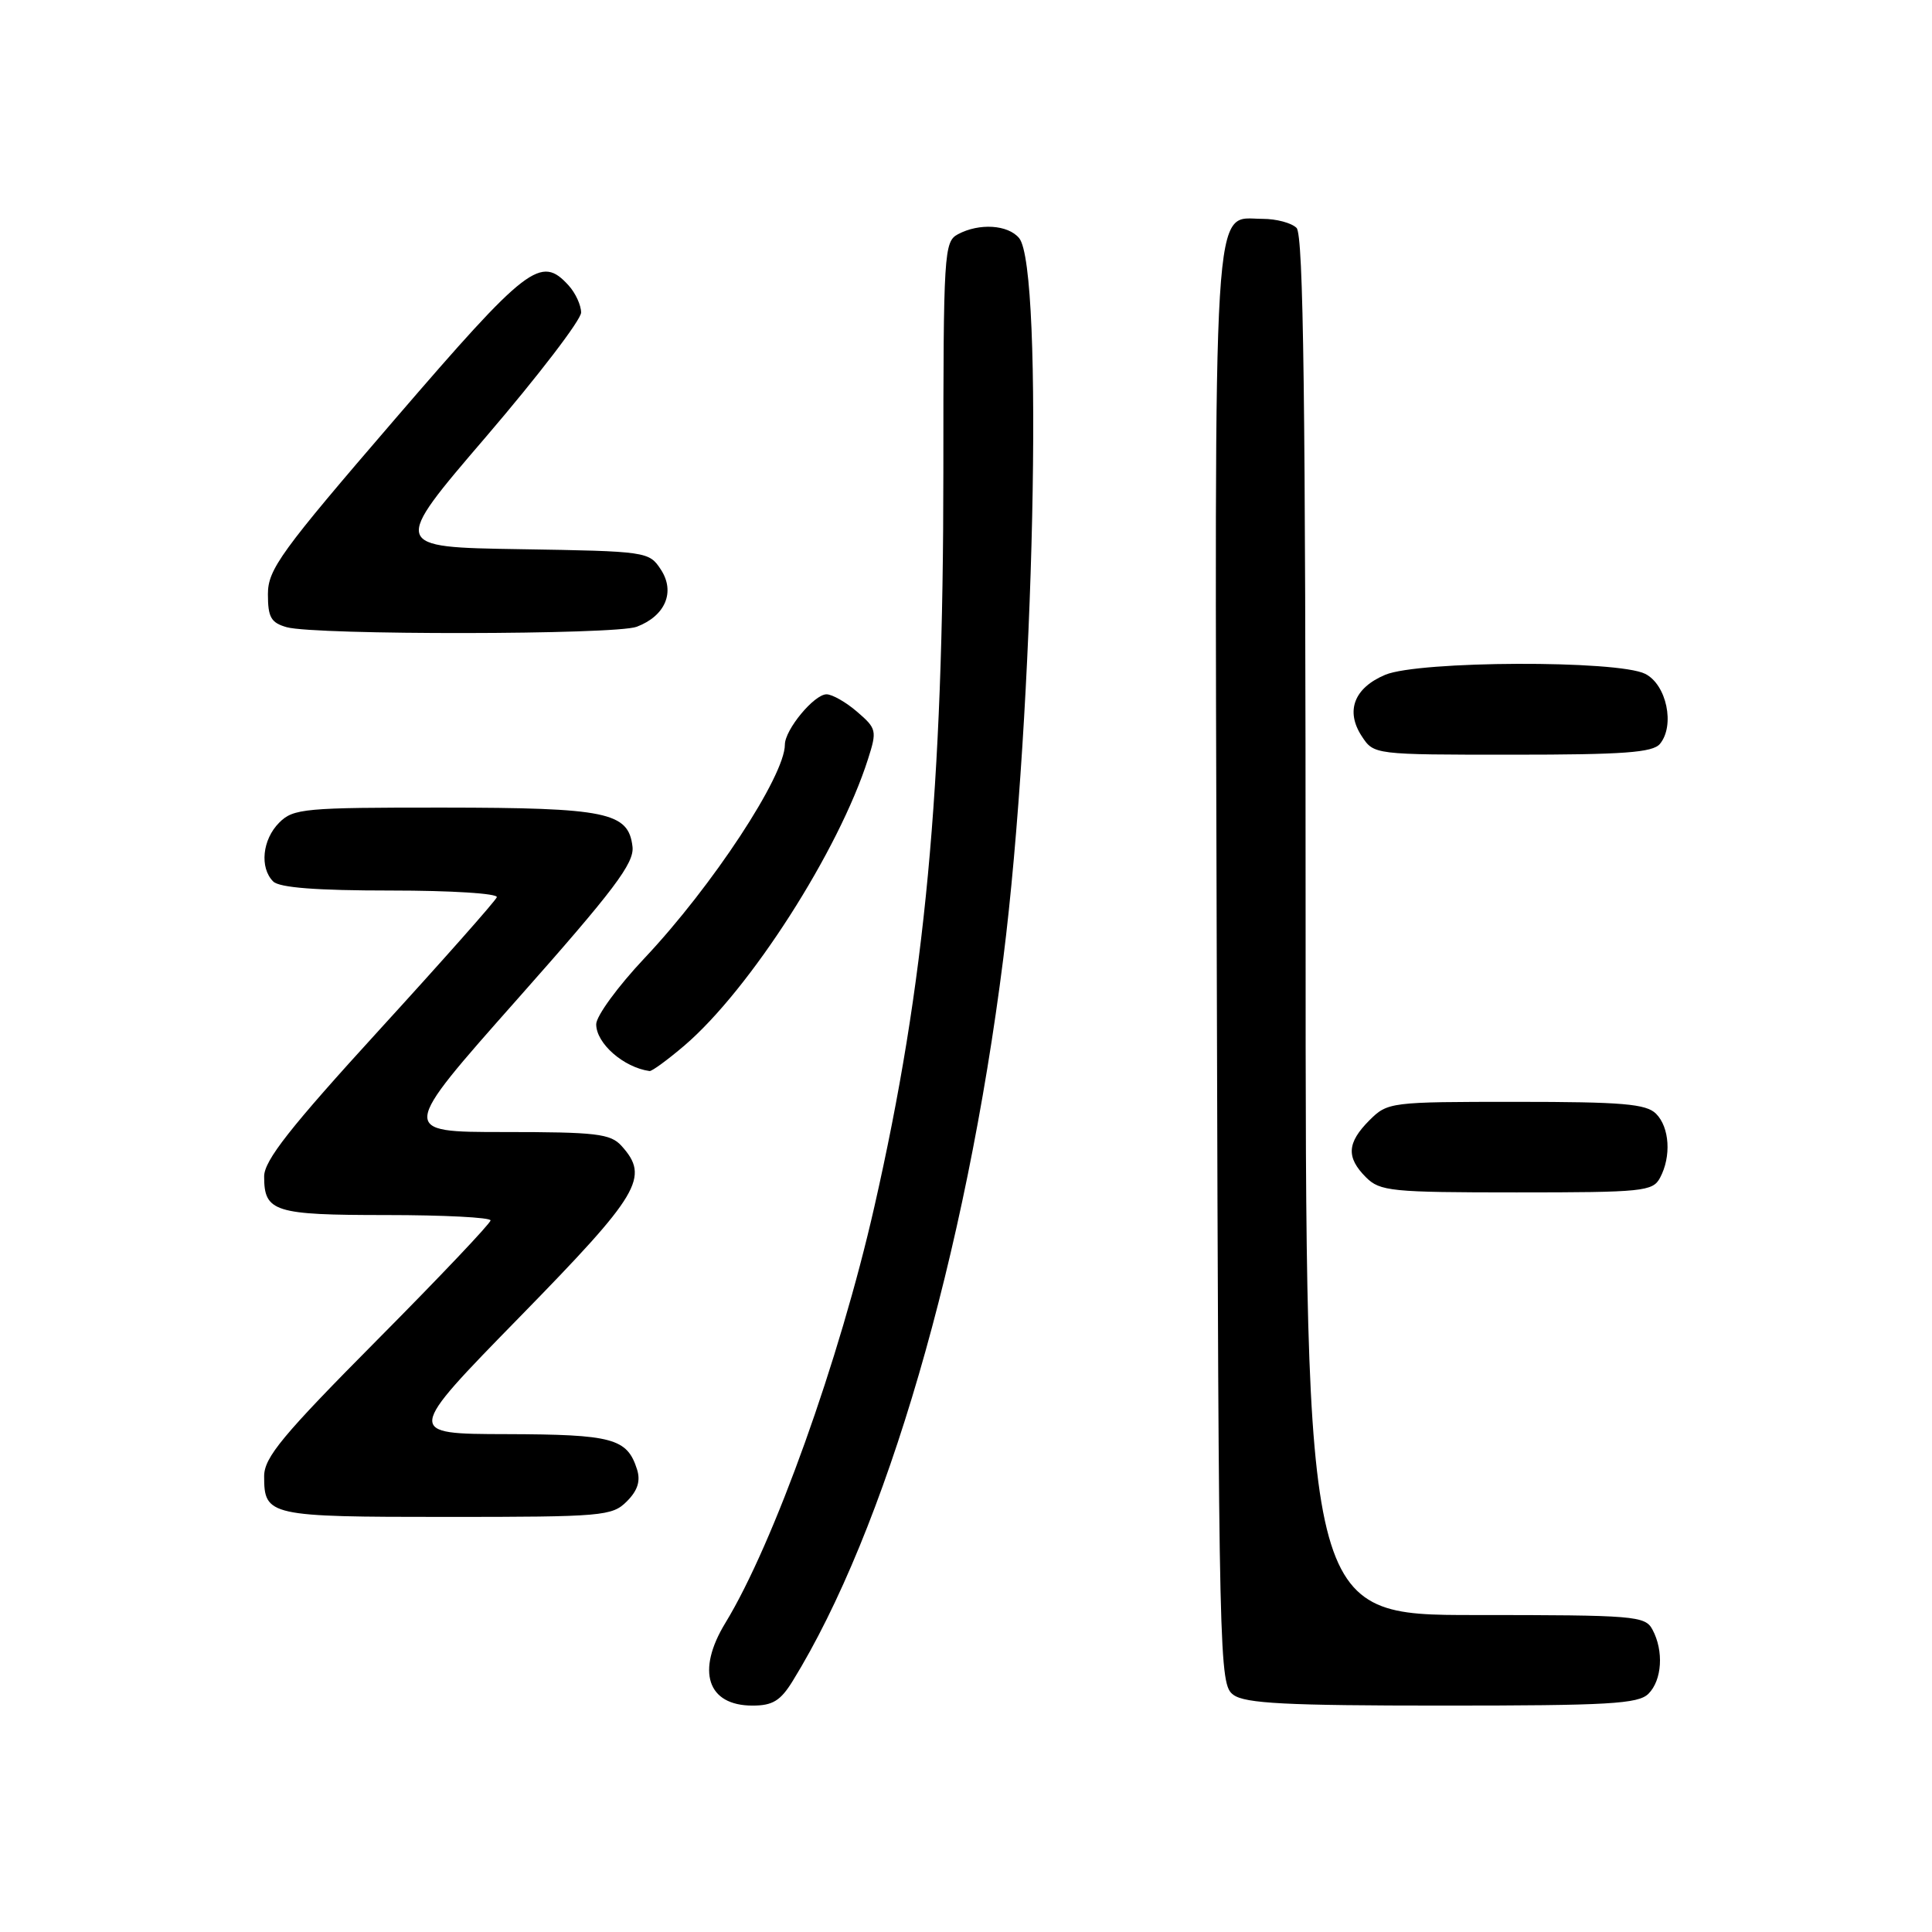 <?xml version="1.0" encoding="UTF-8" standalone="no"?>
<!DOCTYPE svg PUBLIC "-//W3C//DTD SVG 1.1//EN" "http://www.w3.org/Graphics/SVG/1.1/DTD/svg11.dtd" >
<svg xmlns="http://www.w3.org/2000/svg" xmlns:xlink="http://www.w3.org/1999/xlink" version="1.1" viewBox="0 0 256 256">
 <g >
 <path fill="currentColor"
d=" M 105.03 222.75 C 117.36 202.77 127.96 166.40 132.94 127.00 C 137.04 94.53 138.34 35.53 135.04 31.55 C 133.56 29.77 129.75 29.53 126.93 31.04 C 125.09 32.02 125.00 33.44 125.00 62.48 C 125.00 104.68 122.59 130.31 115.85 159.93 C 111.24 180.21 102.53 204.52 96.12 215.04 C 92.22 221.43 93.72 226.00 99.71 226.00 C 102.38 226.00 103.42 225.36 105.03 222.75 Z  M 218.43 224.43 C 220.23 222.63 220.48 218.76 218.96 215.93 C 217.99 214.11 216.65 214.00 195.46 214.00 C 173.00 214.00 173.00 214.00 173.00 122.70 C 173.00 53.02 172.72 31.12 171.80 30.20 C 171.14 29.54 169.13 29.00 167.32 29.00 C 160.59 29.00 160.94 23.28 161.23 128.43 C 161.49 220.89 161.55 223.20 163.44 224.58 C 165.00 225.72 170.47 226.00 191.12 226.00 C 213.18 226.00 217.08 225.78 218.43 224.43 Z  M 83.05 198.95 C 84.49 197.51 84.90 196.25 84.41 194.70 C 83.10 190.58 81.18 190.07 67.11 190.03 C 53.72 190.00 53.72 190.00 68.86 174.51 C 84.81 158.19 86.12 156.00 82.35 151.83 C 80.89 150.22 78.99 150.00 66.82 150.00 C 52.95 150.00 52.95 150.00 68.53 132.42 C 81.40 117.90 84.06 114.37 83.81 112.19 C 83.28 107.62 80.41 107.03 58.75 107.01 C 40.32 107.00 38.87 107.13 37.00 109.00 C 34.76 111.24 34.38 114.98 36.20 116.80 C 37.02 117.62 41.93 118.00 51.78 118.00 C 59.80 118.00 66.02 118.39 65.83 118.89 C 65.65 119.38 58.64 127.30 50.25 136.48 C 38.43 149.42 35.00 153.78 35.00 155.89 C 35.00 160.58 36.32 161.00 51.20 161.00 C 58.79 161.00 65.00 161.32 65.00 161.71 C 65.00 162.10 58.25 169.22 50.00 177.53 C 37.41 190.22 35.00 193.12 35.00 195.62 C 35.00 200.87 35.61 201.00 59.20 201.00 C 79.85 201.00 81.11 200.89 83.05 198.95 Z  M 219.96 156.07 C 221.48 153.24 221.23 149.37 219.43 147.57 C 218.12 146.27 214.98 146.00 200.88 146.00 C 184.19 146.00 183.87 146.04 181.45 148.45 C 178.48 151.43 178.36 153.36 181.00 156.00 C 182.85 157.85 184.33 158.00 200.96 158.00 C 217.70 158.00 219.00 157.87 219.96 156.07 Z  M 90.69 138.54 C 99.38 131.10 111.15 112.73 115.02 100.57 C 116.22 96.82 116.15 96.53 113.58 94.32 C 112.10 93.04 110.27 92.00 109.52 92.00 C 107.88 92.00 104.00 96.69 104.00 98.67 C 104.00 102.81 94.37 117.45 85.41 126.95 C 81.89 130.68 79.00 134.63 79.00 135.72 C 79.00 138.26 82.63 141.44 86.07 141.92 C 86.38 141.96 88.46 140.44 90.69 138.54 Z  M 219.95 98.57 C 221.97 96.13 220.83 90.71 218.00 89.29 C 214.36 87.45 188.02 87.55 183.56 89.41 C 179.43 91.14 178.25 94.21 180.44 97.55 C 182.05 100.00 182.05 100.00 200.40 100.00 C 215.12 100.00 218.99 99.72 219.95 98.57 Z  M 84.37 83.05 C 88.17 81.61 89.51 78.42 87.56 75.46 C 86.01 73.09 85.71 73.04 68.92 72.77 C 51.86 72.50 51.86 72.50 64.43 57.84 C 71.34 49.77 77.00 42.38 77.00 41.41 C 77.00 40.45 76.26 38.83 75.35 37.83 C 71.67 33.77 69.92 35.11 52.33 55.54 C 37.17 73.14 35.50 75.44 35.50 78.74 C 35.50 81.80 35.91 82.52 38.00 83.11 C 41.84 84.17 81.54 84.13 84.37 83.05 Z "/>
</g>
</svg>